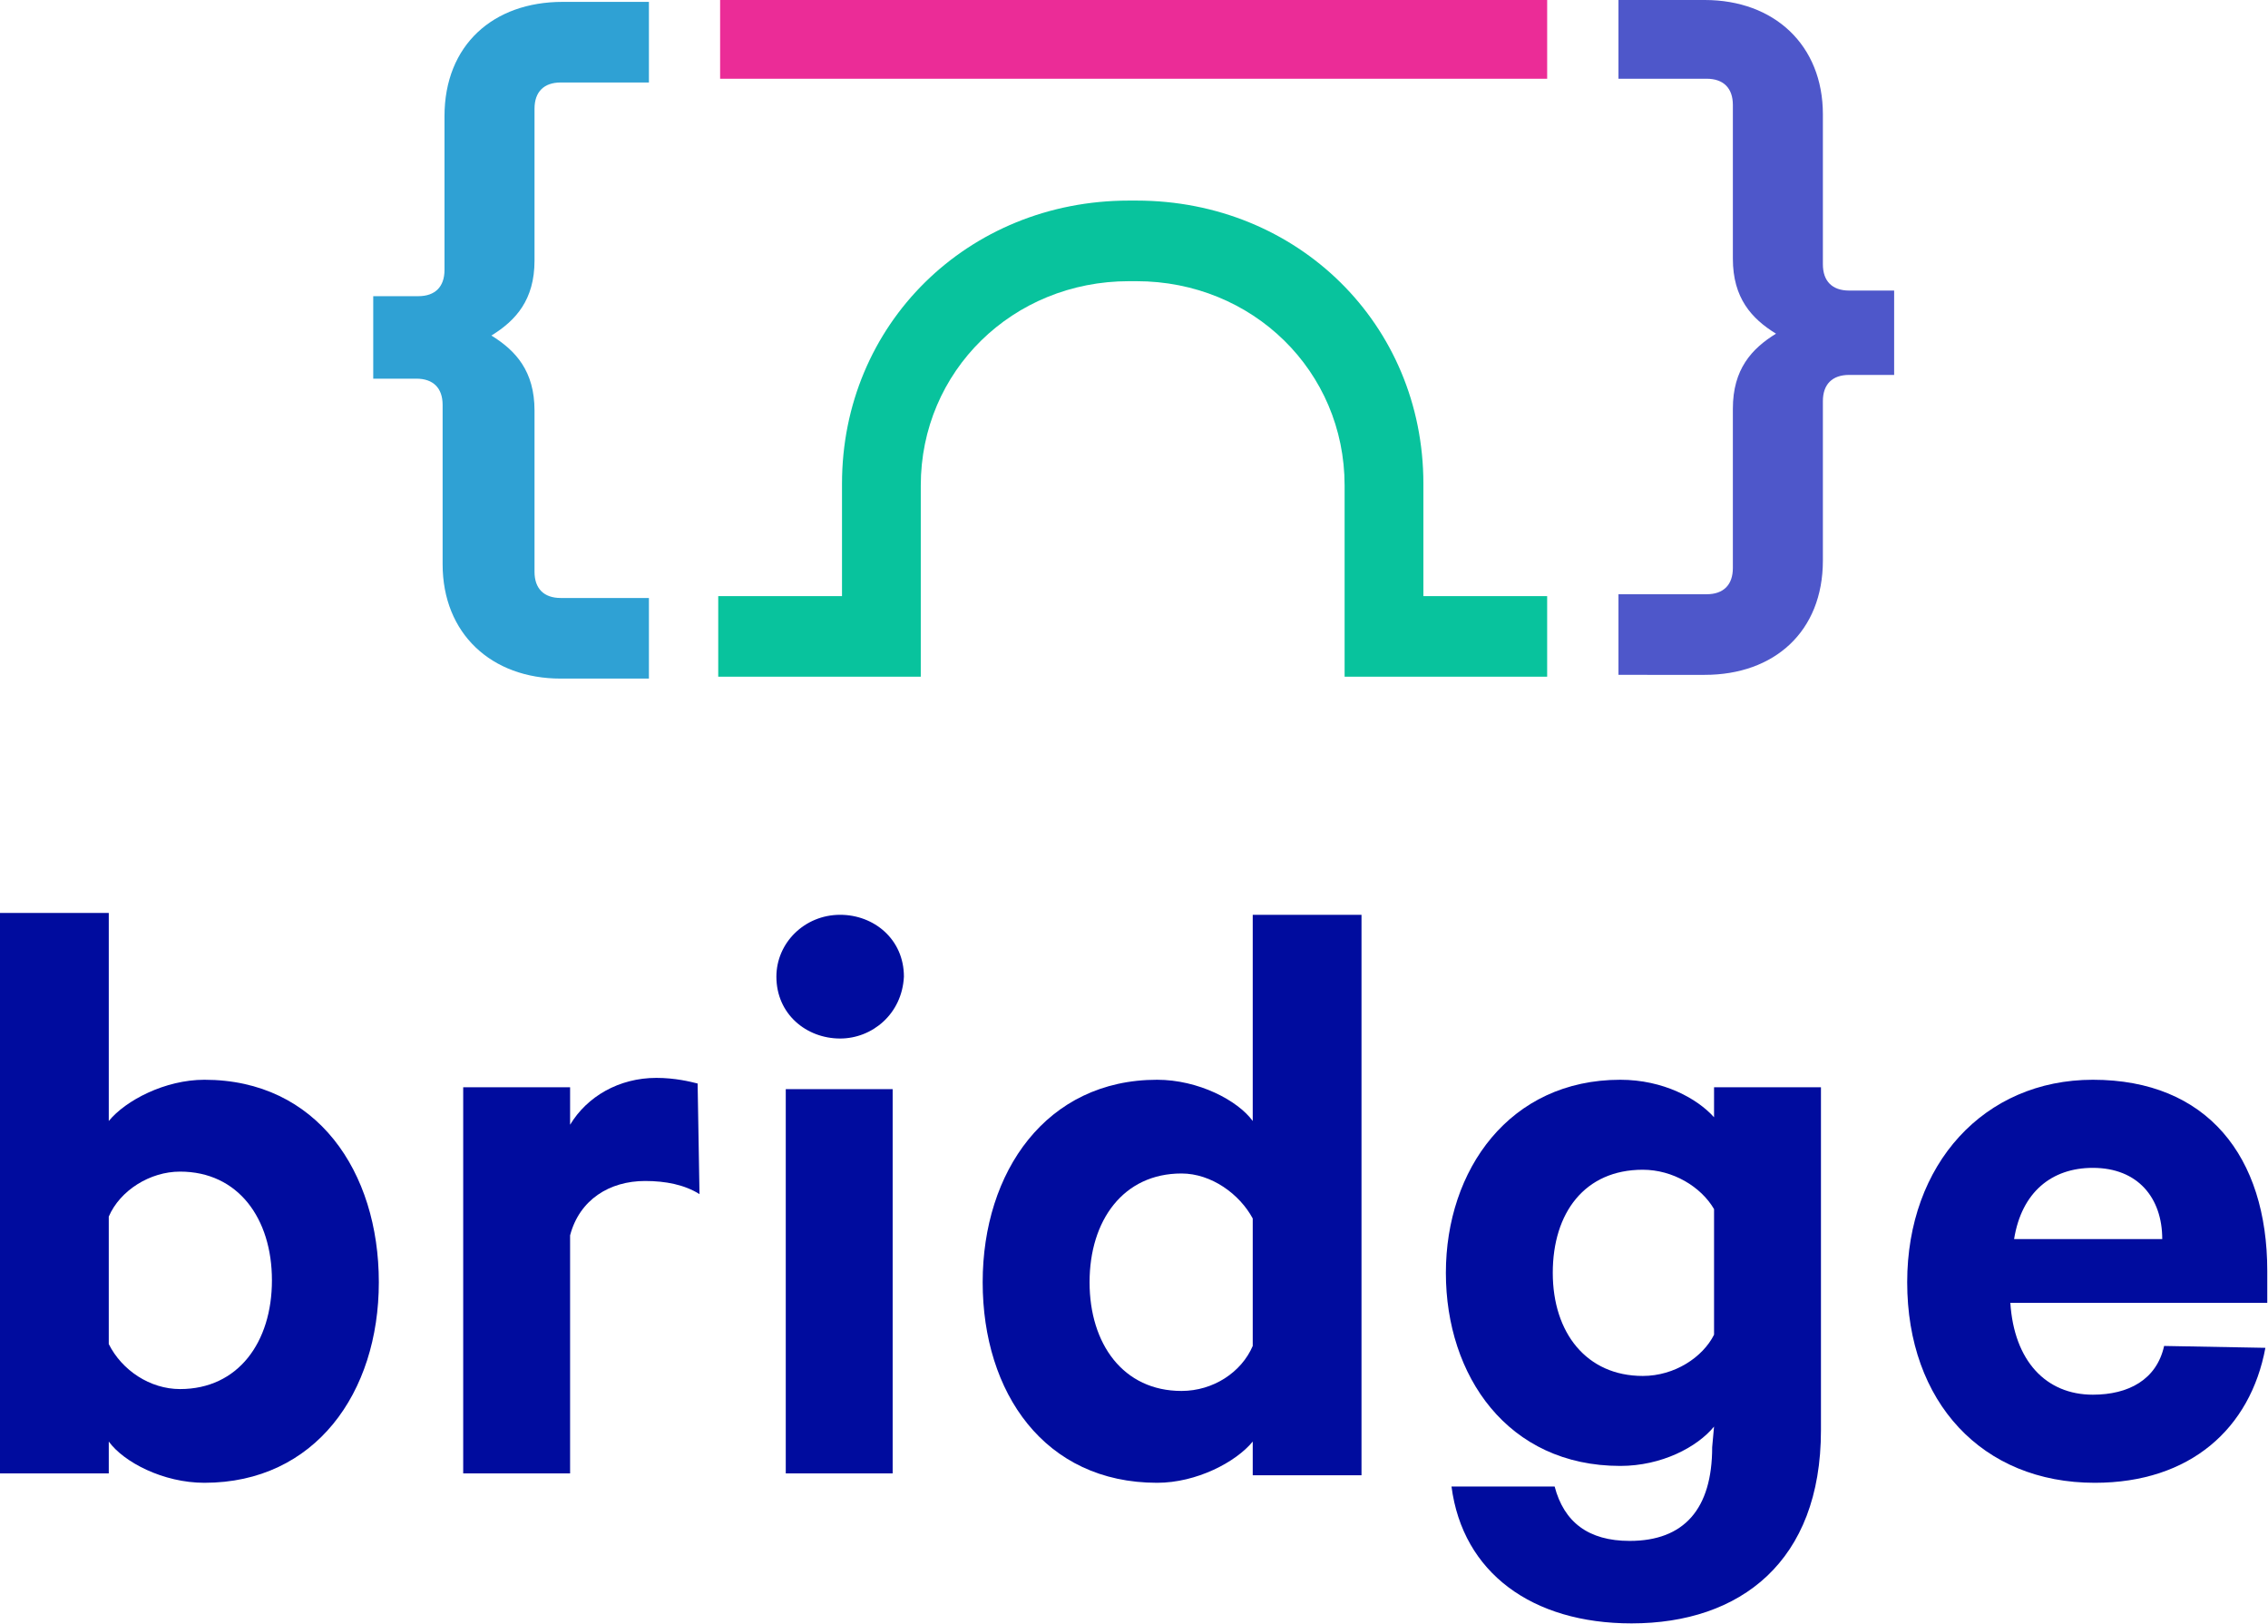 <svg width="1205" height="863" viewBox="0 0 1205 863" xmlns="http://www.w3.org/2000/svg" xmlns:xlink="http://www.w3.org/1999/xlink">
  <title>
    BridgeLogo
  </title>
  <use xlink:href="#a" transform="translate(0 485.006)" fill="#000C9E"/>
  <use xlink:href="#b" transform="translate(246.1 572.646)" fill="#000C9E"/>
  <use xlink:href="#c" transform="translate(412.5 486.002)" fill="#000C9E"/>
  <use xlink:href="#d" transform="translate(522.1 486.002)" fill="#000C9E"/>
  <use xlink:href="#e" transform="translate(768.2 573.642)" fill="#000C9E"/>
  <use xlink:href="#f" transform="translate(1013.3 573.642)" fill="#000C9E"/>
  <g>
    <use xlink:href="#g" transform="translate(198.3 .996)" fill="#2FA1D4"/>
    <use xlink:href="#h" transform="translate(859.9)" fill="#4E57CA"/>
    <use xlink:href="#i" transform="translate(382.6)" fill="#EB2C97"/>
    <use xlink:href="#j" transform="translate(381.6 106.562)" fill="#08C39D"/>
  </g>
  <defs>
    <path id="a" d="M57.792 297.776H0V0h57.792v110.546c8.967-10.955 29.892-21.91 50.816-21.91 59.785 0 92.666 48.8 92.666 107.557 0 58.76-33.878 106.562-92.666 106.562-21.92 0-42.845-10.955-50.816-21.91v16.93zm0-68.718C64.766 243 79.712 252.96 95.655 252.96c30.89 0 48.824-24.898 48.824-57.763 0-32.864-17.936-57.762-48.825-57.762-15.942 0-31.885 9.96-37.863 23.902v67.72z"/>
    <path id="b" d="M125.547 61.746c-7.97-4.98-17.935-6.97-28.895-6.97-18.932 0-34.875 9.958-39.857 28.88v126.48H0V4.98h56.795v19.918C65.763 9.958 82.702 0 102.63 0c9.964 0 17.935 1.992 21.92 2.988l.997 58.758z"/>
    <path id="c" d="M33.878 65.73C15.943 65.73 0 52.783 0 32.865 0 14.94 14.946 0 33.878 0c17.935 0 33.878 12.947 33.878 32.865-.997 19.918-16.94 32.865-33.878 32.865zm27.9 231.05H4.98V92.62h56.795v204.16z"/>
    <path id="d" d="M143.483 279.85c-8.968 10.954-29.893 21.91-50.817 21.91C32.88 301.76 0 253.955 0 195.196 0 136.44 33.878 87.64 92.666 87.64c21.92 0 42.845 10.955 50.817 21.91V0h57.79v297.776h-57.79V279.85zm0-118.513c-6.975-12.947-21.92-23.902-37.864-23.902-30.89 0-48.825 24.897-48.825 57.762S74.73 252.96 105.62 252.96c16.938 0 31.884-9.96 37.863-23.902v-67.72z"/>
    <path id="e" d="M142.486 184.242c-8.967 10.955-27.9 20.914-49.82 20.914C32.882 205.156 0 157.353 0 102.578 0 47.803 33.878 0 92.666 0c22.917 0 40.853 9.96 49.82 19.918V3.984h56.795v182.25c0 69.714-42.844 102.578-100.636 102.578-52.81 0-89.676-26.89-95.655-72.7H57.79c4.982 18.922 17.935 28.88 39.856 28.88 28.896 0 43.842-16.93 43.842-49.795l.996-10.955zm0-115.524c-6.975-11.95-21.92-20.915-37.863-20.915-30.89 0-47.828 22.906-47.828 54.775 0 31.87 17.936 54.775 47.828 54.775 16.94 0 31.885-9.96 37.863-21.91V68.717z"/>
    <path id="f" d="M190.314 142.414c-7.972 42.824-39.857 71.706-90.673 71.706C39.857 214.12 0 171.296 0 107.558 0 44.816 40.853 0 98.644 0c60.78 0 92.666 40.832 92.666 101.582v16.93H54.802c1.993 30.874 18.932 48.8 43.842 48.8 18.932 0 33.878-7.967 37.864-25.893l53.806.994zM56.794 84.652h78.717c0-21.91-12.952-37.844-36.866-37.844-21.92 0-37.863 12.946-41.85 37.844z"/>
    <path id="g" d="M85.69 302.755c0 8.963 4.983 13.943 13.95 13.943h46.832v42.824h-46.83c-36.868 0-62.775-23.902-62.775-60.75V214.12c0-8.964-4.982-13.943-13.95-13.943H0v-43.82h23.914c8.967 0 13.95-4.98 13.95-13.943V60.75C37.863 22.906 63.77 0 100.636 0h45.835v42.824h-46.83c-8.97 0-13.95 4.98-13.95 13.943v80.668c0 20.914-9.965 31.87-22.918 39.836 12.953 7.968 22.917 18.923 22.917 39.837v85.648z"/>
    <path id="h" d="M60.78 217.107c0-20.914 9.965-31.87 22.918-39.836-12.953-7.966-22.917-18.92-22.917-39.835V55.77c0-8.962-4.98-13.942-13.95-13.942H0V0h45.835c36.867 0 62.773 23.902 62.773 60.75v79.673c0 8.963 4.982 13.942 13.95 13.942h23.914v44.816h-23.914c-8.968 0-13.95 4.98-13.95 13.944v84.652c0 37.844-25.906 60.75-62.773 60.75H0v-42.824h46.83c8.97 0 13.95-4.98 13.95-13.943v-84.653z"/>
    <path id="i" d="M220.206 0H0v41.828h439.416V0h-219.21z"/>
    <path id="j" d="M374.65 210.136v-59.754C374.65 65.73 307.89 0 222.2 0h-3.987c-85.69 0-152.45 65.73-152.45 150.382v59.754H0v42.824h107.612V151.378c0-60.75 48.824-108.554 110.6-108.554h3.987c61.776 0 110.6 47.803 110.6 108.554V252.96h107.612v-42.824H374.65z"/>
  </defs>
</svg>

